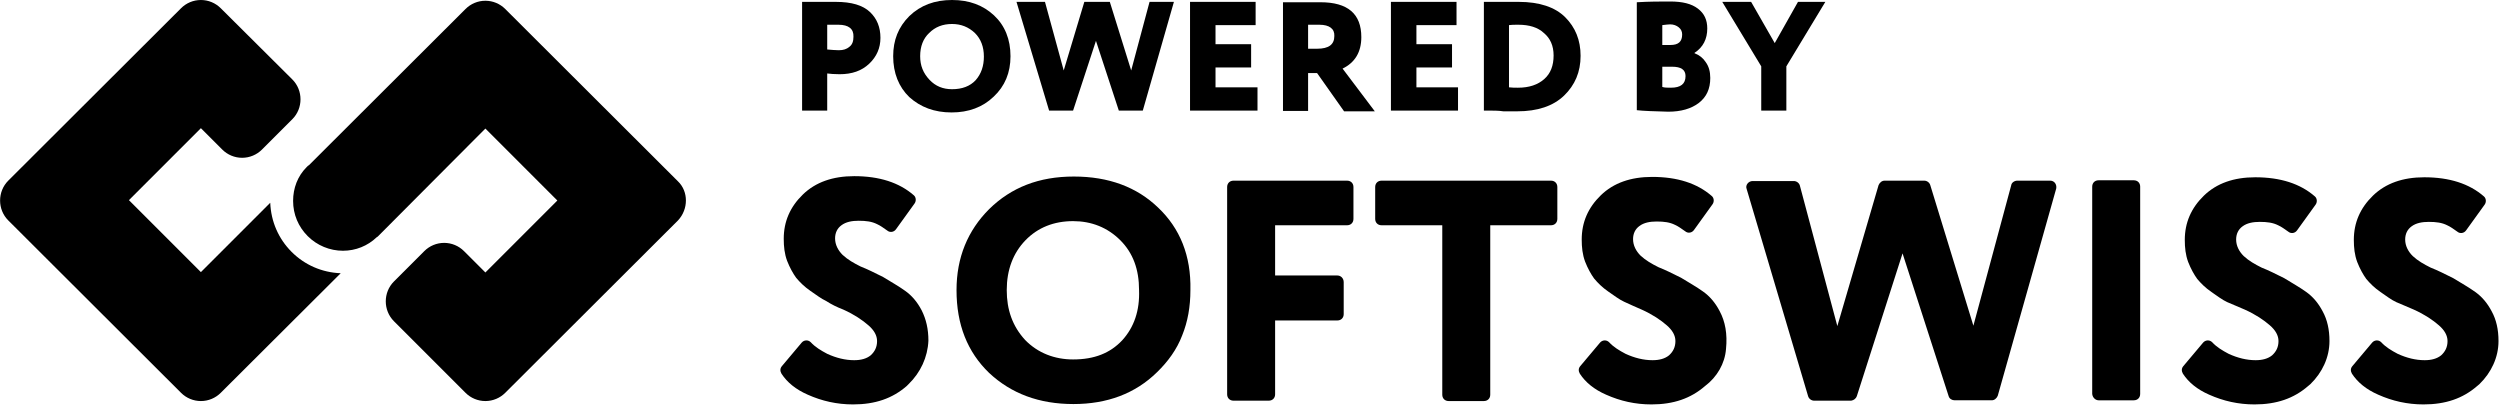 <?xml version="1.0" encoding="utf-8"?>
<!-- Generator: Adobe Illustrator 25.3.1, SVG Export Plug-In . SVG Version: 6.00 Build 0)  -->
<svg version="1.1" id="Layer_1" xmlns="http://www.w3.org/2000/svg" xmlns:xlink="http://www.w3.org/1999/xlink" x="0px" y="0px"
	 viewBox="0 0 667 108" style="enable-background:new 0 0 667 108;" xml:space="preserve">

<path class="st0" d="M309,55.4c-5.7-5.5-13.2-8.3-22.5-8.3c-9.3,0-16.7,2.9-22.6,8.7c-5.7,5.7-8.7,12.9-8.7,21.6
	c0,9.2,2.9,16.5,8.7,22.1c5.9,5.5,13.3,8.3,22.5,8.3c9,0,16.5-2.8,22.3-8.5c2.9-2.8,5.3-6.1,6.7-9.8c1.5-3.7,2.2-7.7,2.2-12.1
	C317.8,68.2,314.8,60.9,309,55.4z M299.4,90.8c-3.2,3.4-7.4,5.1-13.1,5.1c-4.9,0-9.4-1.7-12.8-5.2c-3.4-3.7-4.9-8.1-4.9-13.3
	c0-5.4,1.7-9.9,5-13.3c3.3-3.4,7.6-5.1,12.7-5.1c4.9,0,9.2,1.7,12.6,5.1c3.4,3.4,5,7.8,5,13.3C304.1,82.8,302.6,87.3,299.4,90.8z"/>
<path class="st0" d="M356.8,73.5h-16.6V60.1h19.2c1,0,1.7-0.7,1.7-1.7v-8.5c0-1-0.7-1.7-1.7-1.7h-30.3c-1,0-1.7,0.7-1.7,1.7v55.3
	c0,1,0.7,1.7,1.7,1.7h9.4c1,0,1.7-0.7,1.7-1.7V85.5h16.6c1,0,1.7-0.7,1.7-1.7v-8.5C358.5,74.2,357.7,73.5,356.8,73.5z"/>
<path class="st0" d="M384.8,60.1v45.2c0,1,0.7,1.7,1.7,1.7h9.4c1,0,1.7-0.7,1.7-1.7V60.1h16.2c1,0,1.7-0.7,1.7-1.7v-8.5
	c0-1-0.7-1.7-1.7-1.7h-45.2c-1,0-1.7,0.7-1.7,1.7v8.5c0,1,0.7,1.7,1.7,1.7H384.8L384.8,60.1z"/>
<path class="st0" d="M438,82.6c2.9,1.3,5.1,2.8,6.7,4.2c1.5,1.3,2.3,2.7,2.3,4.2c0,1.6-0.6,2.8-1.7,3.8c-1.1,0.9-2.6,1.3-4.4,1.3
	c-2.4,0-4.8-0.6-7.2-1.7c-1.7-0.9-3.2-1.8-4.4-3.1c-0.7-0.7-1.8-0.6-2.4,0.1l-5.3,6.3c-0.5,0.6-0.5,1.3-0.1,2c1.5,2.3,3.8,4.2,7,5.6
	c3.8,1.7,7.8,2.6,12.1,2.6c5.9,0,10.5-1.6,14.3-4.9c3.2-2.4,5.3-6,5.6-9.9c0.4-4-0.2-7.3-1.7-10.1c-1.2-2.3-2.7-4-4.4-5.2
	c-1.8-1.3-3.8-2.4-5.9-3.7c-2.2-1.1-4.2-2.1-6-2.8c-1.8-0.9-3.4-1.8-4.8-3.1c-1.2-1.2-2-2.7-2-4.4c0-1.5,0.6-2.7,1.7-3.5
	c1.2-0.9,2.8-1.2,4.6-1.2c2,0,3.5,0.2,4.9,0.9c0.9,0.4,1.7,1,2.7,1.7c0.7,0.6,1.8,0.5,2.4-0.4l4.9-6.8c0.5-0.7,0.4-1.7-0.2-2.2
	c-3.9-3.4-9.2-5.1-15.9-5.1c-5.7,0-10.3,1.6-13.7,4.9c-3.4,3.3-5.1,7.2-5.1,11.8c0,2.1,0.2,4,0.9,5.9c0.7,1.8,1.6,3.4,2.4,4.5
	c1,1.2,2.2,2.4,3.8,3.5c1.6,1.1,2.9,2.1,4.2,2.7C434.9,81.2,436.3,81.9,438,82.6z"/>
<path class="st0" d="M495.4,105.7l12.2-38.1l12.3,38.1c0.2,0.7,0.9,1.1,1.6,1.1h9.9c0.7,0,1.3-0.5,1.6-1.2l15.6-55.3
	c0.2-1.1-0.5-2.1-1.6-2.1h-8.8c-0.7,0-1.5,0.5-1.6,1.2l-10.1,37.5l-11.5-37.5c-0.2-0.7-0.9-1.2-1.6-1.2h-10.6
	c-0.7,0-1.3,0.5-1.6,1.2L490.2,87l-10-37.5c-0.2-0.7-0.9-1.2-1.6-1.2h-11c-1.1,0-2,1.1-1.6,2.1l16.4,55.3c0.2,0.7,0.9,1.2,1.6,1.2
	h9.9C494.6,106.8,495.2,106.3,495.4,105.7z"/>
<path class="st0" d="M559.9,106.8h9.4c1,0,1.7-0.7,1.7-1.7V49.8c0-1-0.7-1.7-1.7-1.7h-9.4c-1,0-1.7,0.7-1.7,1.7v55.3
	C558.3,106.1,559.1,106.8,559.9,106.8z"/>
<path class="st0" d="M598.9,82.6c2.9,1.3,5.1,2.8,6.7,4.2c1.5,1.3,2.3,2.7,2.3,4.2c0,1.6-0.6,2.8-1.7,3.8c-1.1,0.9-2.6,1.3-4.4,1.3
	c-2.4,0-4.8-0.6-7.2-1.7c-1.7-0.9-3.2-1.8-4.4-3.1c-0.7-0.7-1.8-0.6-2.4,0.1l-5.3,6.3c-0.5,0.6-0.5,1.3-0.1,2c1.5,2.3,3.8,4.2,7,5.6
	c3.8,1.7,7.8,2.6,12.1,2.6c5.9,0,10.5-1.6,14.3-4.9l0.6-0.5c3.2-3.1,5.1-7.2,5.1-11.5c0-3.1-0.6-5.7-1.8-7.9c-1.2-2.3-2.7-4-4.4-5.2
	c-1.8-1.3-3.8-2.4-5.9-3.7c-2.2-1.1-4.2-2.1-6-2.8c-1.8-0.9-3.4-1.8-4.8-3.1c-1.2-1.2-2-2.7-2-4.4c0-1.5,0.6-2.7,1.7-3.5
	c1.2-0.9,2.8-1.2,4.6-1.2c2,0,3.5,0.2,4.9,0.9c0.9,0.4,1.7,1,2.7,1.7c0.7,0.6,1.8,0.5,2.4-0.4l4.9-6.8c0.5-0.7,0.4-1.7-0.2-2.2
	c-3.9-3.4-9.2-5.1-15.9-5.1c-5.7,0-10.3,1.6-13.7,4.9c-3.4,3.3-5.1,7.2-5.1,11.8c0,2.1,0.2,4,0.9,5.9c0.7,1.8,1.6,3.4,2.4,4.5
	c1,1.2,2.2,2.4,3.8,3.5c1.6,1.1,2.9,2.1,4.2,2.7C595.7,81.2,597.2,81.9,598.9,82.6z"/>
<path class="st0" d="M644,82.6c2.9,1.3,5.1,2.8,6.7,4.2c1.5,1.3,2.3,2.7,2.3,4.2c0,1.6-0.6,2.8-1.7,3.8c-1.1,0.9-2.6,1.3-4.4,1.3
	c-2.4,0-4.8-0.6-7.2-1.7c-1.7-0.9-3.2-1.8-4.4-3.1c-0.7-0.7-1.8-0.6-2.4,0.1l-5.3,6.3c-0.5,0.6-0.5,1.3-0.1,2c1.5,2.3,3.8,4.2,7,5.6
	c3.8,1.7,7.8,2.6,12.1,2.6c5.9,0,10.5-1.6,14.3-4.9l0.6-0.5c3.2-3.1,5.1-7.2,5.1-11.5c0-3.1-0.6-5.7-1.8-7.9c-1.2-2.3-2.7-4-4.4-5.2
	c-1.8-1.3-3.8-2.4-5.9-3.7c-2.2-1.1-4.2-2.1-6-2.8c-1.8-0.9-3.4-1.8-4.8-3.1c-1.2-1.2-2-2.7-2-4.4c0-1.5,0.6-2.7,1.7-3.5
	c1.2-0.9,2.8-1.2,4.6-1.2c2,0,3.5,0.2,4.9,0.9c0.9,0.4,1.7,1,2.7,1.7c0.7,0.6,1.8,0.5,2.4-0.4l4.9-6.8c0.5-0.7,0.4-1.7-0.2-2.2
	c-3.9-3.4-9.2-5.1-15.9-5.1c-5.7,0-10.3,1.6-13.7,4.9c-3.4,3.3-5.1,7.2-5.1,11.8c0,2.1,0.2,4,0.9,5.9c0.7,1.8,1.6,3.4,2.4,4.5
	c1,1.2,2.2,2.4,3.8,3.5c1.6,1.1,2.9,2.1,4.2,2.7C640.8,81.2,642.3,81.9,644,82.6z"/>
<path class="st0" d="M225,82.6c2.9,1.3,5.1,2.8,6.7,4.2c1.5,1.3,2.3,2.7,2.3,4.2c0,1.6-0.6,2.8-1.7,3.8c-1.1,0.9-2.6,1.3-4.4,1.3
	c-2.4,0-4.8-0.6-7.2-1.7c-1.7-0.9-3.2-1.8-4.4-3.1c-0.7-0.7-1.8-0.6-2.4,0.1l-5.3,6.3c-0.5,0.6-0.5,1.3-0.1,2c1.5,2.3,3.8,4.2,7,5.6
	c3.8,1.7,7.8,2.6,12.1,2.6c5.9,0,10.5-1.6,14.3-4.9l0.5-0.5c3.2-3.1,5.1-7.2,5.3-11.6c0-3.1-0.6-5.7-1.8-8.1c-1.2-2.3-2.7-4-4.4-5.2
	c-1.8-1.3-3.8-2.4-5.9-3.7c-2.2-1.1-4.2-2.1-6-2.8c-1.8-0.9-3.4-1.8-4.8-3.1c-1.2-1.2-2-2.7-2-4.4c0-1.5,0.6-2.7,1.7-3.5
	c1.2-0.9,2.8-1.2,4.6-1.2c2,0,3.5,0.2,4.9,0.9c0.9,0.4,1.7,1,2.7,1.7c0.7,0.6,1.8,0.5,2.4-0.4l4.9-6.8c0.5-0.7,0.4-1.7-0.2-2.2
	c-3.9-3.4-9.2-5.1-15.9-5.1c-5.7,0-10.3,1.6-13.7,4.9c-3.4,3.3-5.1,7.2-5.1,11.8c0,2.1,0.2,4,0.9,5.9c0.7,1.8,1.6,3.4,2.4,4.5
	c1,1.2,2.2,2.4,3.8,3.5c1.6,1.1,2.9,2.1,4.2,2.7C221.8,81.2,223.2,81.9,225,82.6z"/>
<path class="st0" d="M77.8,67.2c-3.5-3.5-5.5-8.1-5.7-13.1L53.6,72.6L34.4,53.4l19.2-19.2l5.7,5.7c1.4,1.4,3.3,2.2,5.3,2.2
	c2,0,3.9-0.8,5.3-2.2l8.1-8.1c2.9-2.9,2.9-7.7,0-10.6L58.9,2.2C57.5,0.8,55.6,0,53.6,0c-2,0-3.9,0.8-5.3,2.2l-46.1,46
	c-2.9,2.9-2.9,7.7,0,10.6l46.1,46c1.4,1.4,3.3,2.2,5.3,2.2c2,0,3.9-0.8,5.3-2.2l32-31.9C85.9,72.7,81.3,70.7,77.8,67.2z"/>
<path class="st0" d="M180.9,58.8l-46.1,46c-1.4,1.4-3.3,2.2-5.3,2.2c-2,0-3.9-0.8-5.3-2.2l-19.1-19.1c-2.9-2.9-2.9-7.7,0-10.6
	l8.1-8.1c1.4-1.4,3.3-2.2,5.3-2.2s3.9,0.8,5.3,2.2l5.4,5.4l0.3,0.3l19.2-19.2l-19.2-19.2L100.9,63c-0.1,0.1-0.2,0.2-0.4,0.3
	c-2.4,2.3-5.6,3.6-9,3.6c-3.5,0-6.9-1.4-9.4-3.9c-2.5-2.5-3.9-5.8-3.9-9.4c0-3.4,1.2-6.6,3.6-9c0.1-0.1,0.2-0.2,0.3-0.3l0.1-0.1
	l0.2-0.1l41.8-41.7c1.4-1.4,3.3-2.2,5.3-2.2c2,0,3.9,0.8,5.3,2.2l46.1,46C183.7,51.1,183.7,55.8,180.9,58.8z"/>
<path class="st0" d="M220.7,19.6v9.9H214v-29c1.3,0,2.7,0,4.2,0c1.6,0,3.2,0,4.8,0c4.2,0,7.2,0.9,9.1,2.7c1.9,1.8,2.8,4.1,2.8,6.9
	c0,2.7-1,5-3,6.9c-2,1.9-4.6,2.8-7.9,2.8C222.6,19.8,221.5,19.7,220.7,19.6z M223.7,6.6c0,0-0.2,0-0.4,0c-0.2,0-0.6,0-1.1,0
	c-0.5,0-1,0-1.5,0v6.6c1.2,0.1,2.2,0.2,3.1,0.2c1.2,0,2.1-0.3,2.8-0.9c0.8-0.6,1.1-1.5,1.1-2.7C227.8,7.7,226.4,6.6,223.7,6.6z"/>
<path class="st0" d="M238.3,15c0-4.3,1.4-7.8,4.3-10.7C245.6,1.4,249.4,0,254,0c4.6,0,8.3,1.4,11.2,4.1c2.9,2.7,4.4,6.4,4.4,10.9
	c0,4.4-1.5,8-4.5,10.8c-2.9,2.8-6.7,4.2-11.2,4.2c-4.6,0-8.3-1.4-11.3-4.1C239.8,23.2,238.3,19.5,238.3,15z M245.5,15
	c0,2.5,0.8,4.5,2.5,6.3c1.6,1.7,3.6,2.5,6,2.5c2.7,0,4.8-0.8,6.3-2.4c1.5-1.7,2.2-3.8,2.2-6.3c0-2.6-0.8-4.7-2.4-6.3
	c-1.7-1.6-3.7-2.4-6.1-2.4c-2.5,0-4.5,0.8-6.1,2.4C246.3,10.3,245.5,12.4,245.5,15z"/>
<path class="st0" d="M306.7,0.5h6.5l-8.3,29h-6.4l-6.1-18.6l-6.1,18.6h-6.4l-8.7-29h7.6l5,18.3l5.5-18.3h6.8l5.7,18.3L306.7,0.5z"/>
<path class="st0" d="M335.4,29.5h-17.9v-29H335v6.2h-10.7v5.1h9.5V18h-9.5v5.3h11.2V29.5z"/>
<path class="st0" d="M349,19.4v10.2h-6.7v-29c1.6,0,3.4,0,5.3,0s3.5,0,4.7,0c7.3,0,10.9,3.1,10.9,9.3c0,4-1.7,6.8-5,8.4l8.6,11.4
	h-8.2l-7.2-10.2H349z M352,6.6c0,0-0.2,0-0.4,0c-0.2,0-0.6,0-1.1,0c-0.5,0-1,0-1.5,0v6.4h2.4c3.1,0,4.6-1.1,4.6-3.4
	C356.1,7.7,354.7,6.6,352,6.6z"/>
<path class="st0" d="M389,29.5h-17.9v-29h17.5v6.2h-10.7v5.1h9.5V18h-9.5v5.3H389V29.5z"/>
<path class="st0" d="M396.6,29.5h-0.7v-29h0.6c1.3,0,2.7,0,4.2,0c0.6,0,1.2,0,1.9,0c0.7,0,1.3,0,1.7,0c0.4,0,0.7,0,0.9,0
	c5.5,0,9.7,1.4,12.4,4.1s4.1,6.1,4.1,10.3c0,4.3-1.5,7.8-4.4,10.6c-2.9,2.8-7.1,4.2-12.5,4.2c-1.1,0-2.3,0-3.7,0
	C399.9,29.5,398.3,29.5,396.6,29.5z M405.1,6.6c-1.1,0-1.9,0-2.5,0.1v16.6c0.8,0.1,1.6,0.1,2.4,0.1c3,0,5.3-0.8,7-2.3
	c1.7-1.5,2.5-3.6,2.5-6.3c0-2.6-0.9-4.6-2.6-6C410.3,7.3,408,6.6,405.1,6.6z"/>
<path class="st0" d="M436.7,29.4V0.6c3.3-0.2,6.3-0.2,8.9-0.2c3.3,0,5.7,0.6,7.4,1.9c1.7,1.3,2.5,3,2.5,5.3c0,2.8-1.1,5-3.4,6.5v0.1
	c1.3,0.5,2.3,1.3,3,2.4c0.8,1.1,1.2,2.5,1.2,4.2c0,2.9-1,5.1-3.1,6.7c-2,1.5-4.7,2.3-8.1,2.3C441.3,29.7,438.5,29.6,436.7,29.4z
	 M446.1,17.8h-2.6v5.4c0.6,0.2,1.4,0.2,2.3,0.2c2.6,0,3.9-1,3.9-3.1C449.7,18.6,448.5,17.8,446.1,17.8z M445.6,6.5
	c-0.5,0-1.2,0.1-2.1,0.2V12h2.2c2.1,0,3.1-0.9,3.1-2.8c0-0.8-0.3-1.4-0.9-1.9C447.3,6.8,446.5,6.5,445.6,6.5z"/>
<path class="st0" d="M479.7,0.5h7.3l-10.4,17.2v11.8h-6.7V17.7L459.5,0.5h7.7l6.3,11L479.7,0.5z"/>
</svg>
